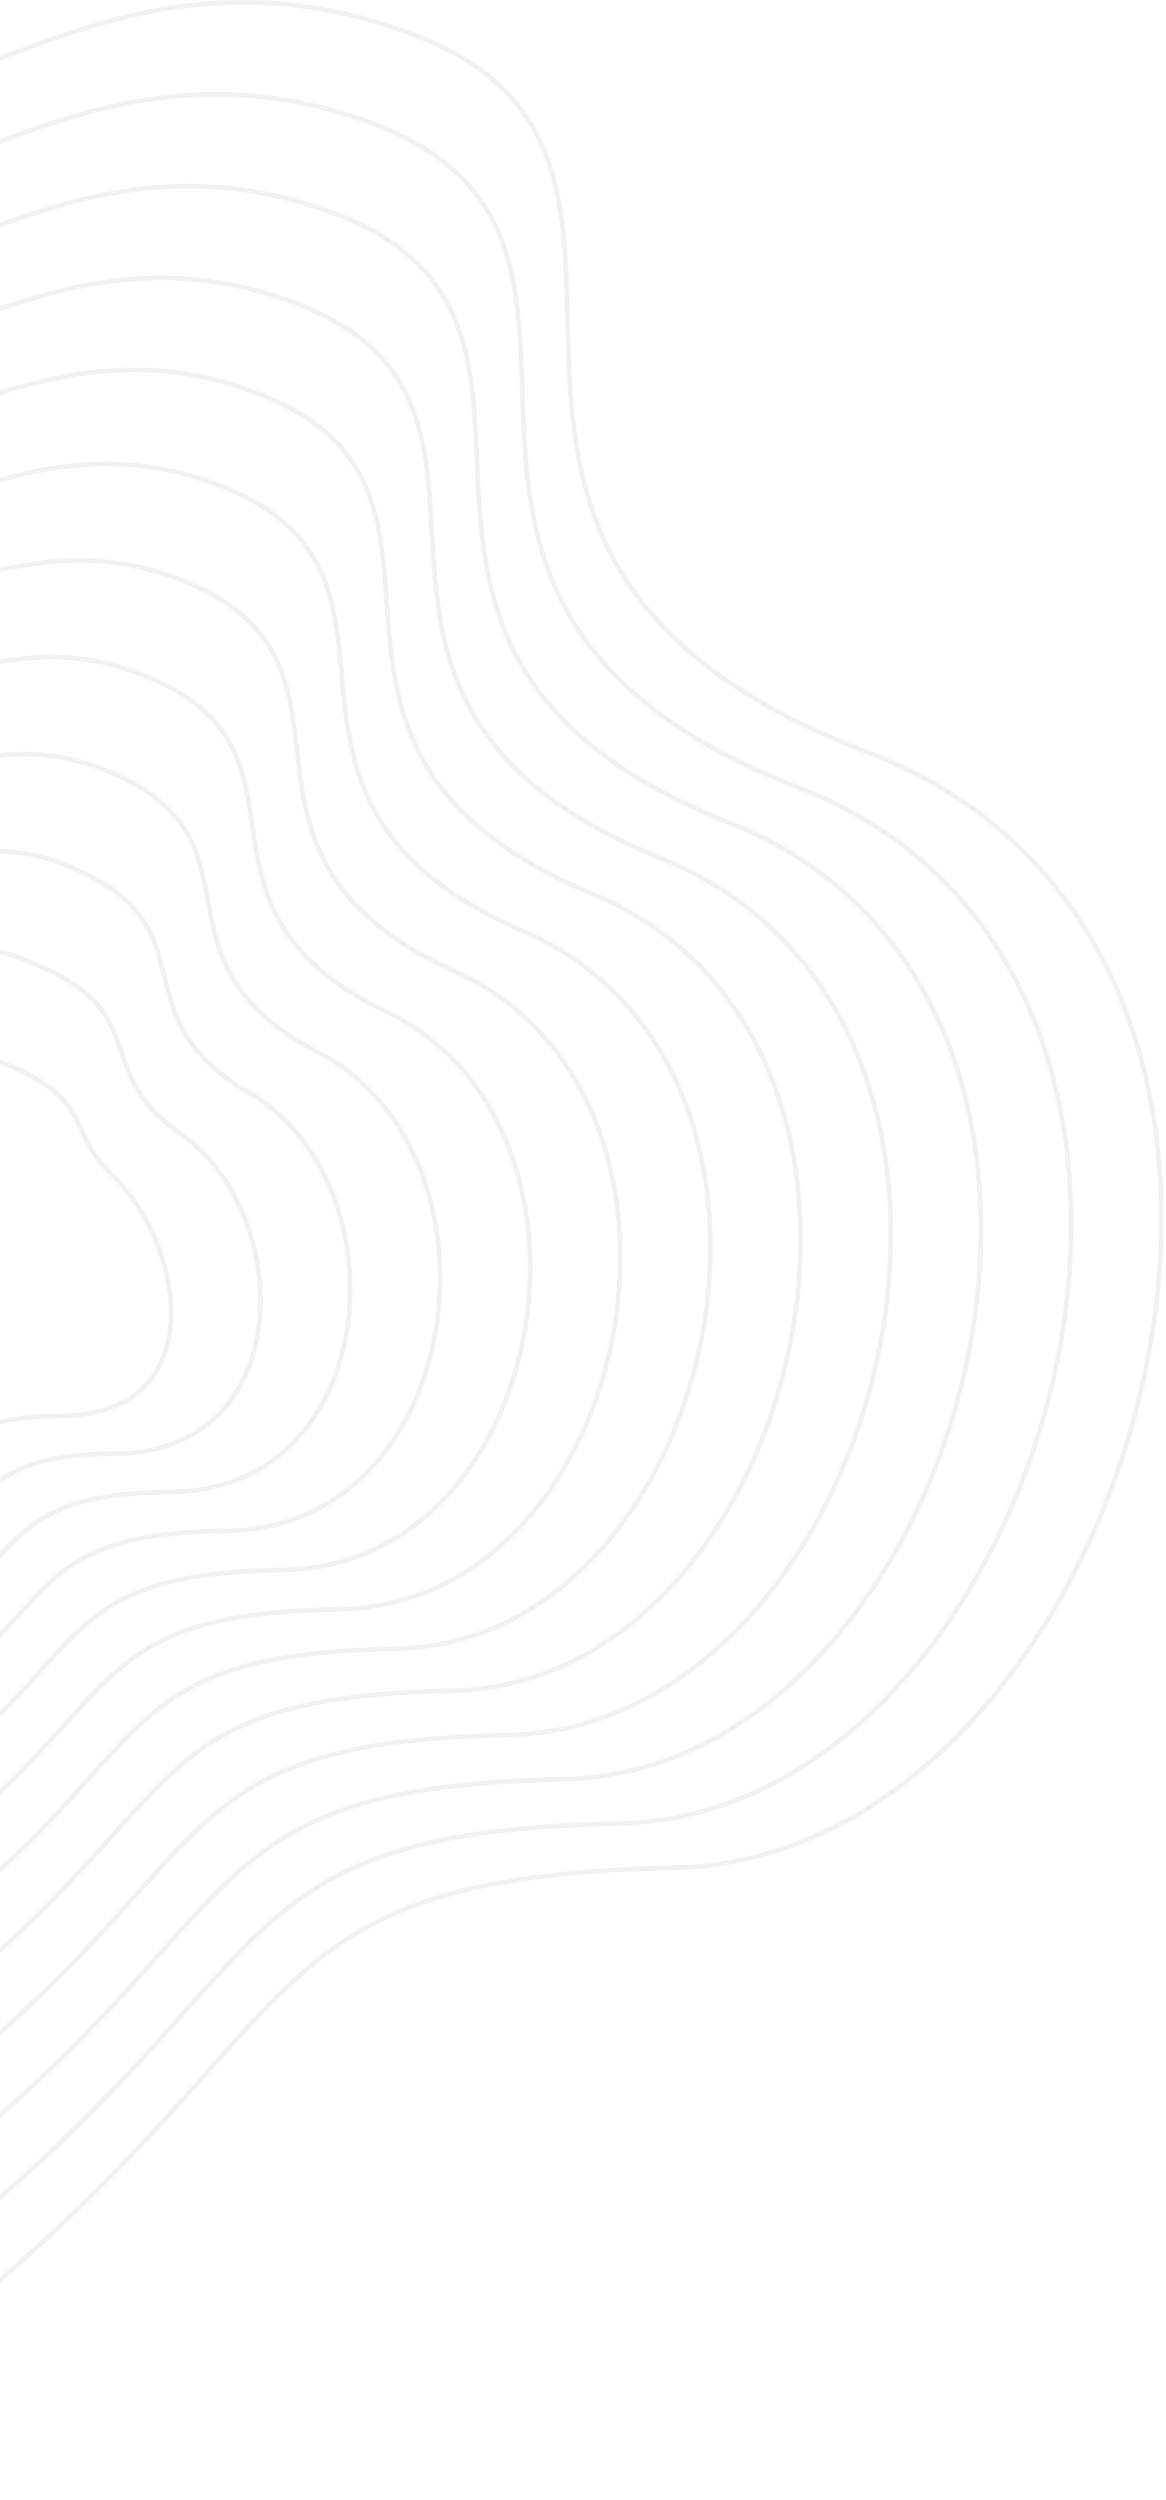 <svg width="488" height="1046" viewBox="0 0 488 1046" fill="none" xmlns="http://www.w3.org/2000/svg">
<path d="M-569.502 266.891C-644.304 -4.171 -367.207 -31.762 -167.234 50.085C-50.559 92.177 26.063 -38.727 170.6 13.515C315.138 65.757 141.867 230.321 363.027 314.78C584.187 399.239 476.218 777.125 282.921 781.479C89.624 785.833 142.737 849.394 -50.56 994.803C-243.857 1140.21 -569.501 938.206 -488.525 724.883C-407.55 511.56 -488.526 560.319 -569.502 266.891Z" stroke="#A0A0A0" stroke-opacity="0.15" stroke-width="2"/>
<path d="M-153.48 477.843C-162.111 452.026 -121.686 410.377 -89.179 428.151C-59.413 444.428 -29.101 433.451 -9.074 440.707C43.647 459.81 24.255 469.922 47.822 492.611C76.501 520.219 90.186 592.514 24.255 592.514C-29.971 592.514 -13.746 618.851 -54.351 630.521C-94.956 642.191 -141.005 622.326 -141.005 570.029C-141.005 550.39 -139.106 520.842 -153.48 477.843Z" stroke="#A0A0A0" stroke-opacity="0.15" stroke-width="2"/>
<path d="M-531.687 284.751C-600.474 35.984 -344.892 7.116 -160.144 83.138C-51.37 122.883 21.043 2.881 154.261 51.034C290.452 100.263 131.17 250.786 334.367 329.629C538.028 408.92 441.119 759.026 259.401 762.983C78.747 766.941 128.507 827.119 -50.91 960.369C-230.325 1093.62 -530.552 908.173 -456.938 709.488C-383.324 513.773 -456.766 555.413 -531.687 284.751Z" stroke="#A0A0A0" stroke-opacity="0.15" stroke-width="2"/>
<path d="M-493.872 302.613C-556.643 76.141 -322.577 45.994 -153.053 116.191C-52.179 153.59 16.023 44.49 137.922 88.553C265.766 134.77 120.473 271.252 305.707 344.48C491.87 418.602 406.021 740.927 235.881 744.489C67.869 748.051 114.276 804.844 -51.259 925.936C-216.794 1047.03 -491.603 878.14 -425.35 694.094C-359.097 515.986 -425.006 550.508 -493.872 302.613Z" stroke="#A0A0A0" stroke-opacity="0.15" stroke-width="2"/>
<path d="M-456.056 320.475C-512.812 116.299 -300.262 84.874 -145.962 149.246C-52.989 184.298 11.003 86.1 121.583 126.074C241.08 169.279 109.776 291.719 277.047 359.331C445.712 428.285 370.922 722.829 212.361 725.995C56.992 729.161 100.045 782.571 -51.609 891.505C-203.263 1000.44 -452.654 848.109 -393.762 678.702C-334.871 518.202 -393.245 545.605 -456.056 320.475Z" stroke="#A0A0A0" stroke-opacity="0.15" stroke-width="2"/>
<path d="M-418.241 338.338C-468.981 156.457 -277.946 123.754 -138.87 182.301C-53.798 215.006 5.984 127.711 105.244 163.595C216.394 203.787 99.079 312.187 248.388 374.183C399.554 437.969 335.823 704.732 188.841 707.502C46.115 710.273 85.815 760.298 -51.958 857.074C-189.731 953.85 -413.704 818.078 -362.174 663.31C-310.644 520.417 -361.484 540.702 -418.241 338.338Z" stroke="#A0A0A0" stroke-opacity="0.15" stroke-width="2"/>
<path d="M-380.425 357.108C-425.15 197.521 -255.63 163.54 -131.779 216.263C-54.608 246.621 0.964 170.228 88.906 202.022C191.709 239.202 88.383 333.56 219.728 389.941C353.397 448.559 300.725 687.541 165.322 689.915C35.239 692.29 71.584 738.931 -52.307 823.549C-176.199 908.167 -374.754 788.954 -330.585 648.824C-286.417 523.539 -329.723 536.705 -380.425 357.108Z" stroke="#A0A0A0" stroke-opacity="0.15" stroke-width="2"/>
<path d="M-342.608 376.947C-381.317 239.655 -233.314 204.396 -124.686 251.294C-55.416 279.306 -4.054 213.816 72.569 241.52C167.025 275.687 77.688 356.004 191.07 406.77C307.24 460.22 265.628 671.42 141.803 673.399C24.363 675.378 57.355 718.635 -52.655 791.095C-162.665 863.555 -335.803 760.9 -298.996 635.409C-262.189 527.731 -297.961 533.778 -342.608 376.947Z" stroke="#A0A0A0" stroke-opacity="0.15" stroke-width="2"/>
<path d="M-304.791 396.845C-337.484 281.848 -210.996 245.311 -117.593 286.385C-56.223 312.049 -9.071 257.462 56.232 281.077C142.341 312.231 66.993 378.507 162.412 423.657C261.084 471.938 230.532 655.358 118.285 656.941C13.488 658.524 43.127 698.397 -53.002 758.699C-149.131 819.001 -296.851 732.904 -267.406 622.052C-237.96 531.982 -266.197 530.91 -304.791 396.845Z" stroke="#A0A0A0" stroke-opacity="0.15" stroke-width="2"/>
<path d="M-266.972 416.83C-293.65 324.128 -188.677 286.313 -110.498 321.562C-57.029 344.879 -14.087 301.194 39.897 320.72C117.659 348.861 56.299 401.096 133.756 440.631C214.93 483.744 195.436 639.382 94.769 640.57C2.614 641.757 28.9 678.246 -53.348 726.39C-135.597 774.534 -257.899 704.995 -235.814 608.781C-213.73 536.319 -234.433 528.128 -266.972 416.83Z" stroke="#A0A0A0" stroke-opacity="0.15" stroke-width="2"/>
<path d="M-229.15 436.941C-249.812 366.534 -166.355 327.441 -103.4 356.865C-57.832 377.835 -19.1 345.053 23.564 360.488C92.98 385.617 45.609 423.811 105.103 457.73C168.778 495.675 160.345 623.533 71.255 624.324C-8.256 625.116 14.676 658.221 -53.691 694.207C-122.058 730.192 -218.942 677.212 -204.219 595.637C-189.497 540.782 -202.666 525.473 -229.15 436.941Z" stroke="#A0A0A0" stroke-opacity="0.15" stroke-width="2"/>
<path d="M-191.323 457.243C-205.969 409.131 -144.028 368.76 -96.297 392.359C-58.63 410.983 -24.108 389.103 7.238 400.449C68.306 422.565 34.924 446.718 76.455 475.022C122.632 507.799 125.258 607.875 47.748 608.27C-19.121 608.666 0.457 638.387 -54.029 662.215C-108.515 686.043 -179.981 649.62 -172.62 582.684C-165.258 545.437 -170.893 523.009 -191.323 457.243Z" stroke="#A0A0A0" stroke-opacity="0.15" stroke-width="2"/>
</svg>

